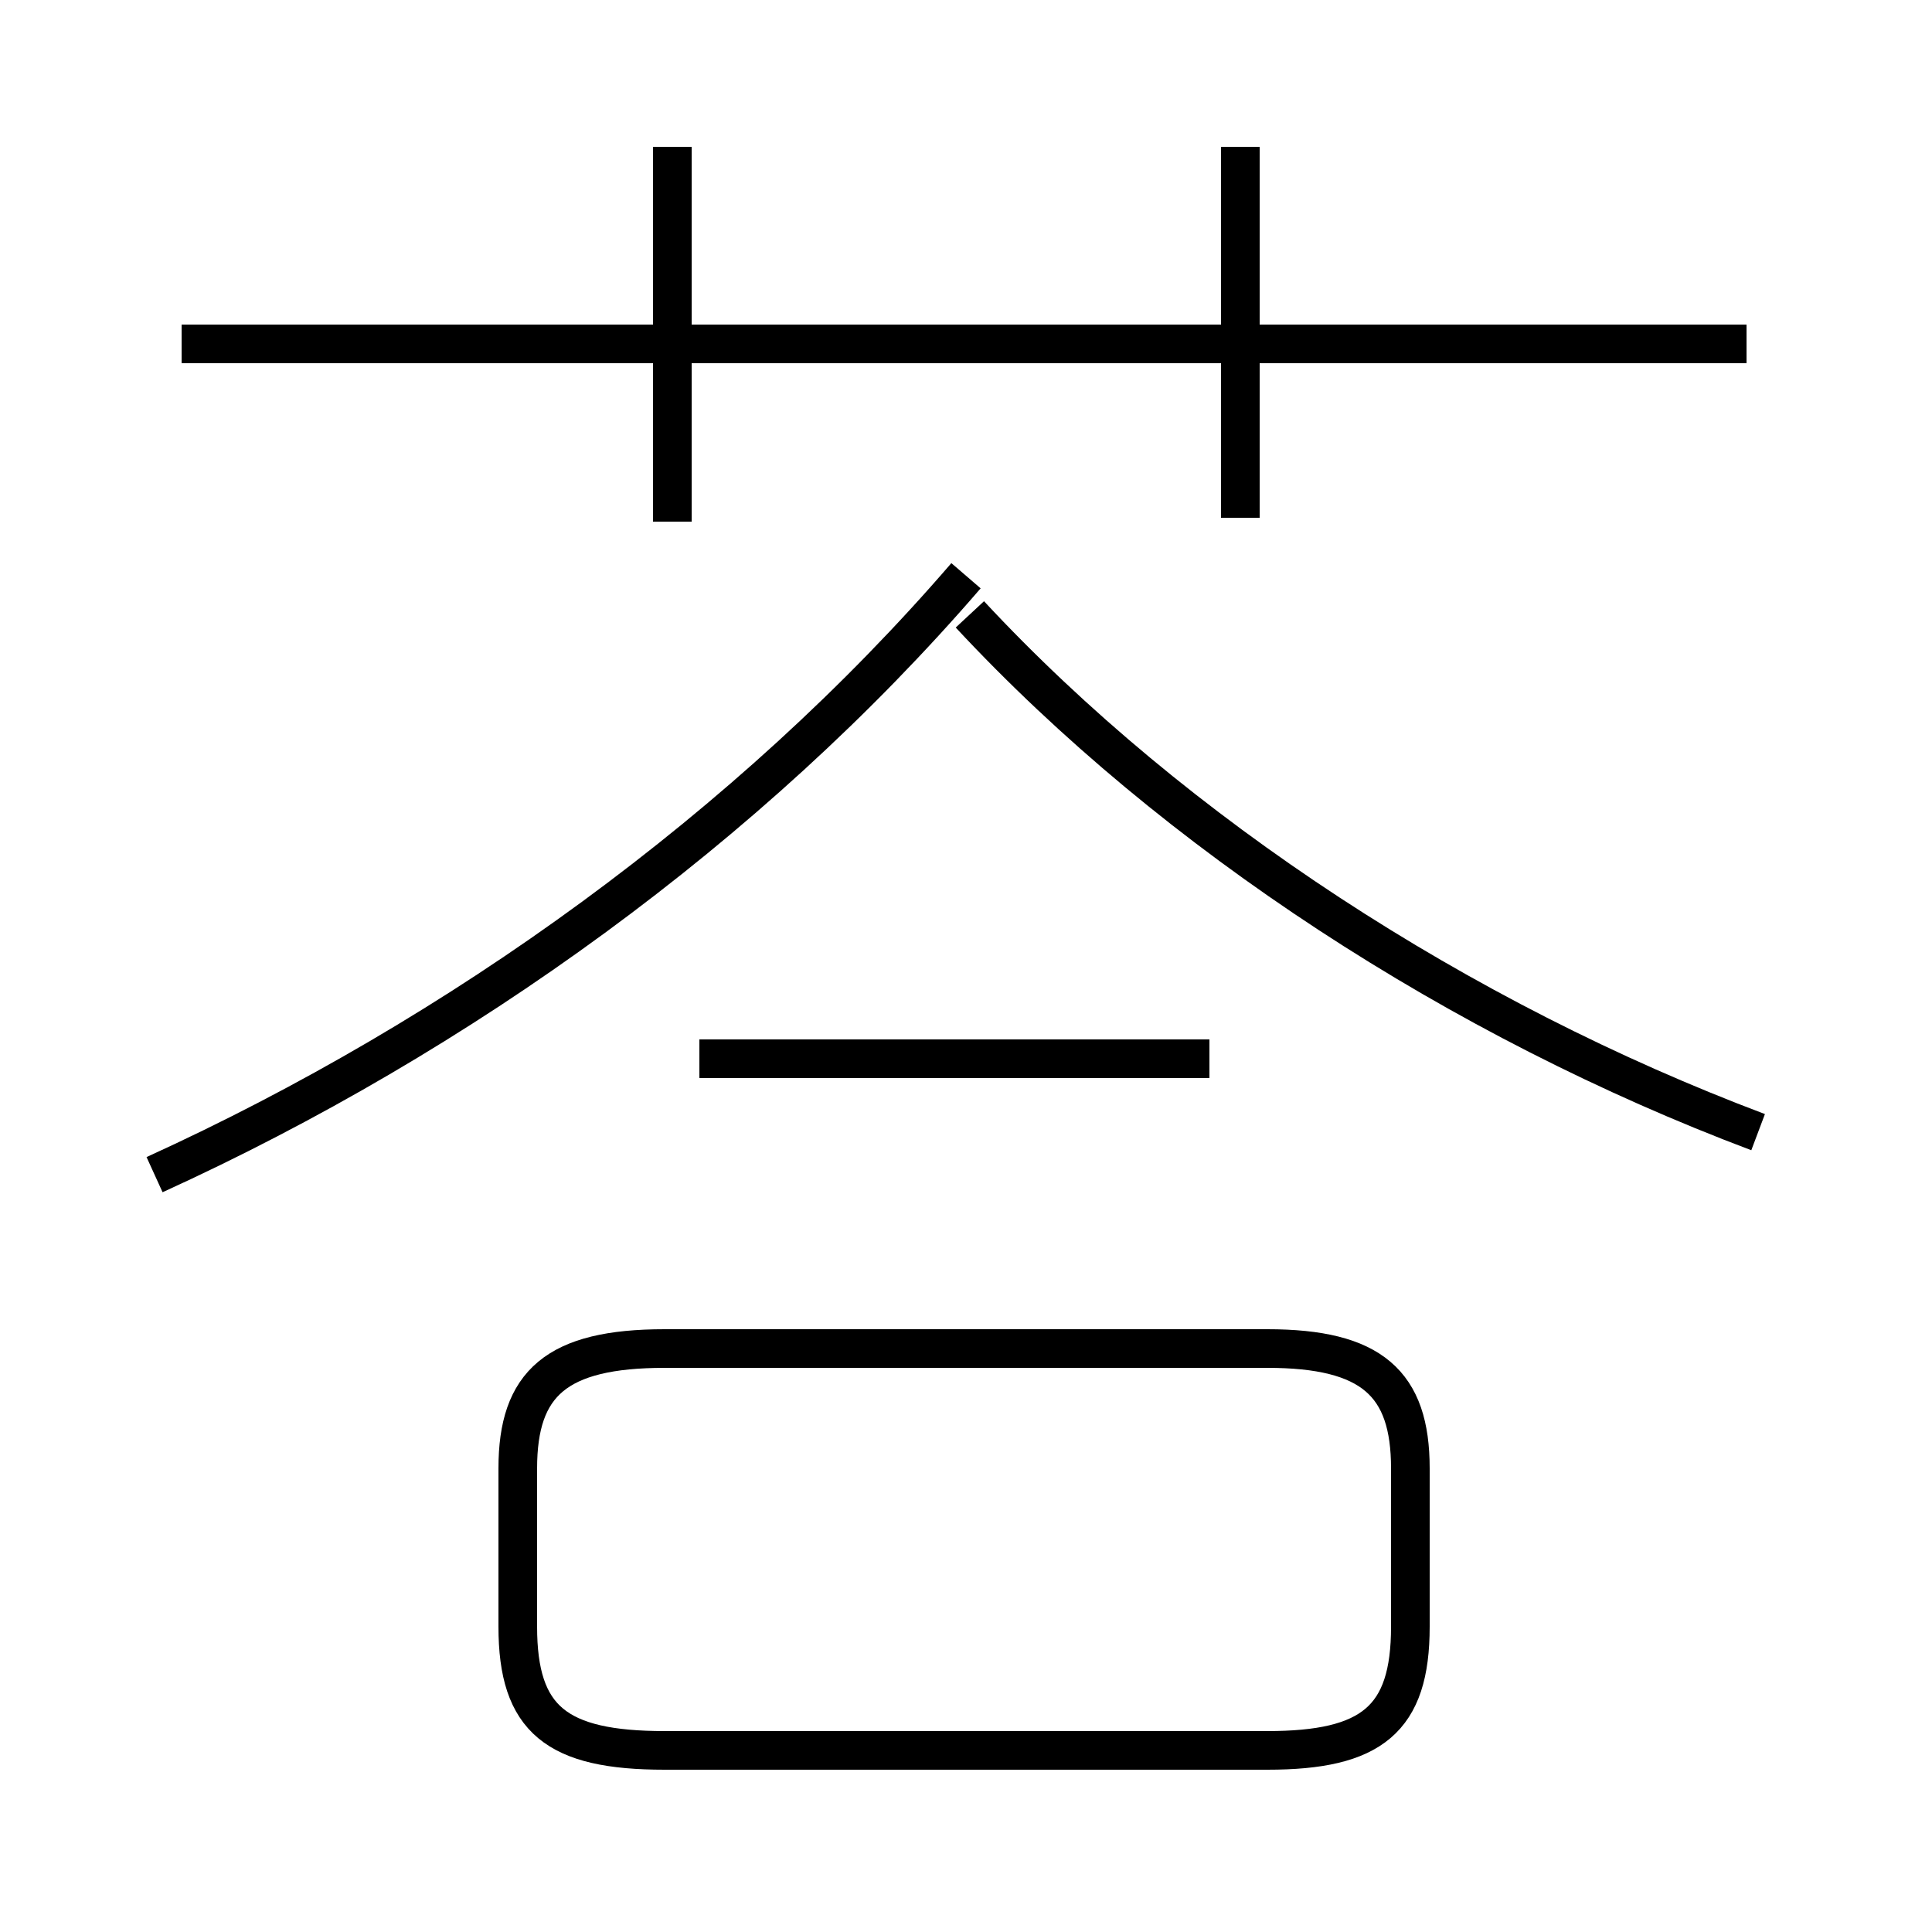 <?xml version='1.0' encoding='utf8'?>
<svg viewBox="0.0 -6.0 50.0 50.0" version="1.1" xmlns="http://www.w3.org/2000/svg">
<rect x="0.0" y="-6.0" width="50.0" height="50.0" fill="#808080" stroke="none"/>
<rect x="-1000" y="-1000" width="2000" height="2000" stroke="white" fill="white"/>
<g style="fill:white;stroke:#000000;  stroke-width:1">
<path d="M 4.0 -13.6 C 11.9 -17.2 19.4 -22.6 25.0 -29.1 M 17.2 1.3 L 32.8 1.3 C 35.5 1.3 36.5 0.5 36.5 -1.9 L 36.5 -6.0 C 36.5 -8.2 35.5 -9.1 32.8 -9.1 L 17.2 -9.1 C 14.4 -9.1 13.4 -8.2 13.4 -6.0 L 13.4 -1.9 C 13.4 0.5 14.4 1.3 17.2 1.3 Z M 31.3 -16.6 L 18.1 -16.6 M 17.4 -30.5 L 17.4 -40.2 M 45.5 -14.7 C 37.8 -17.6 30.4 -22.4 25.1 -28.1 M 45.2 -35.1 L 4.7 -35.1 M 32.1 -30.6 L 32.1 -40.2" transform="translate(0.0, 38.0)" />
</g>
</svg>